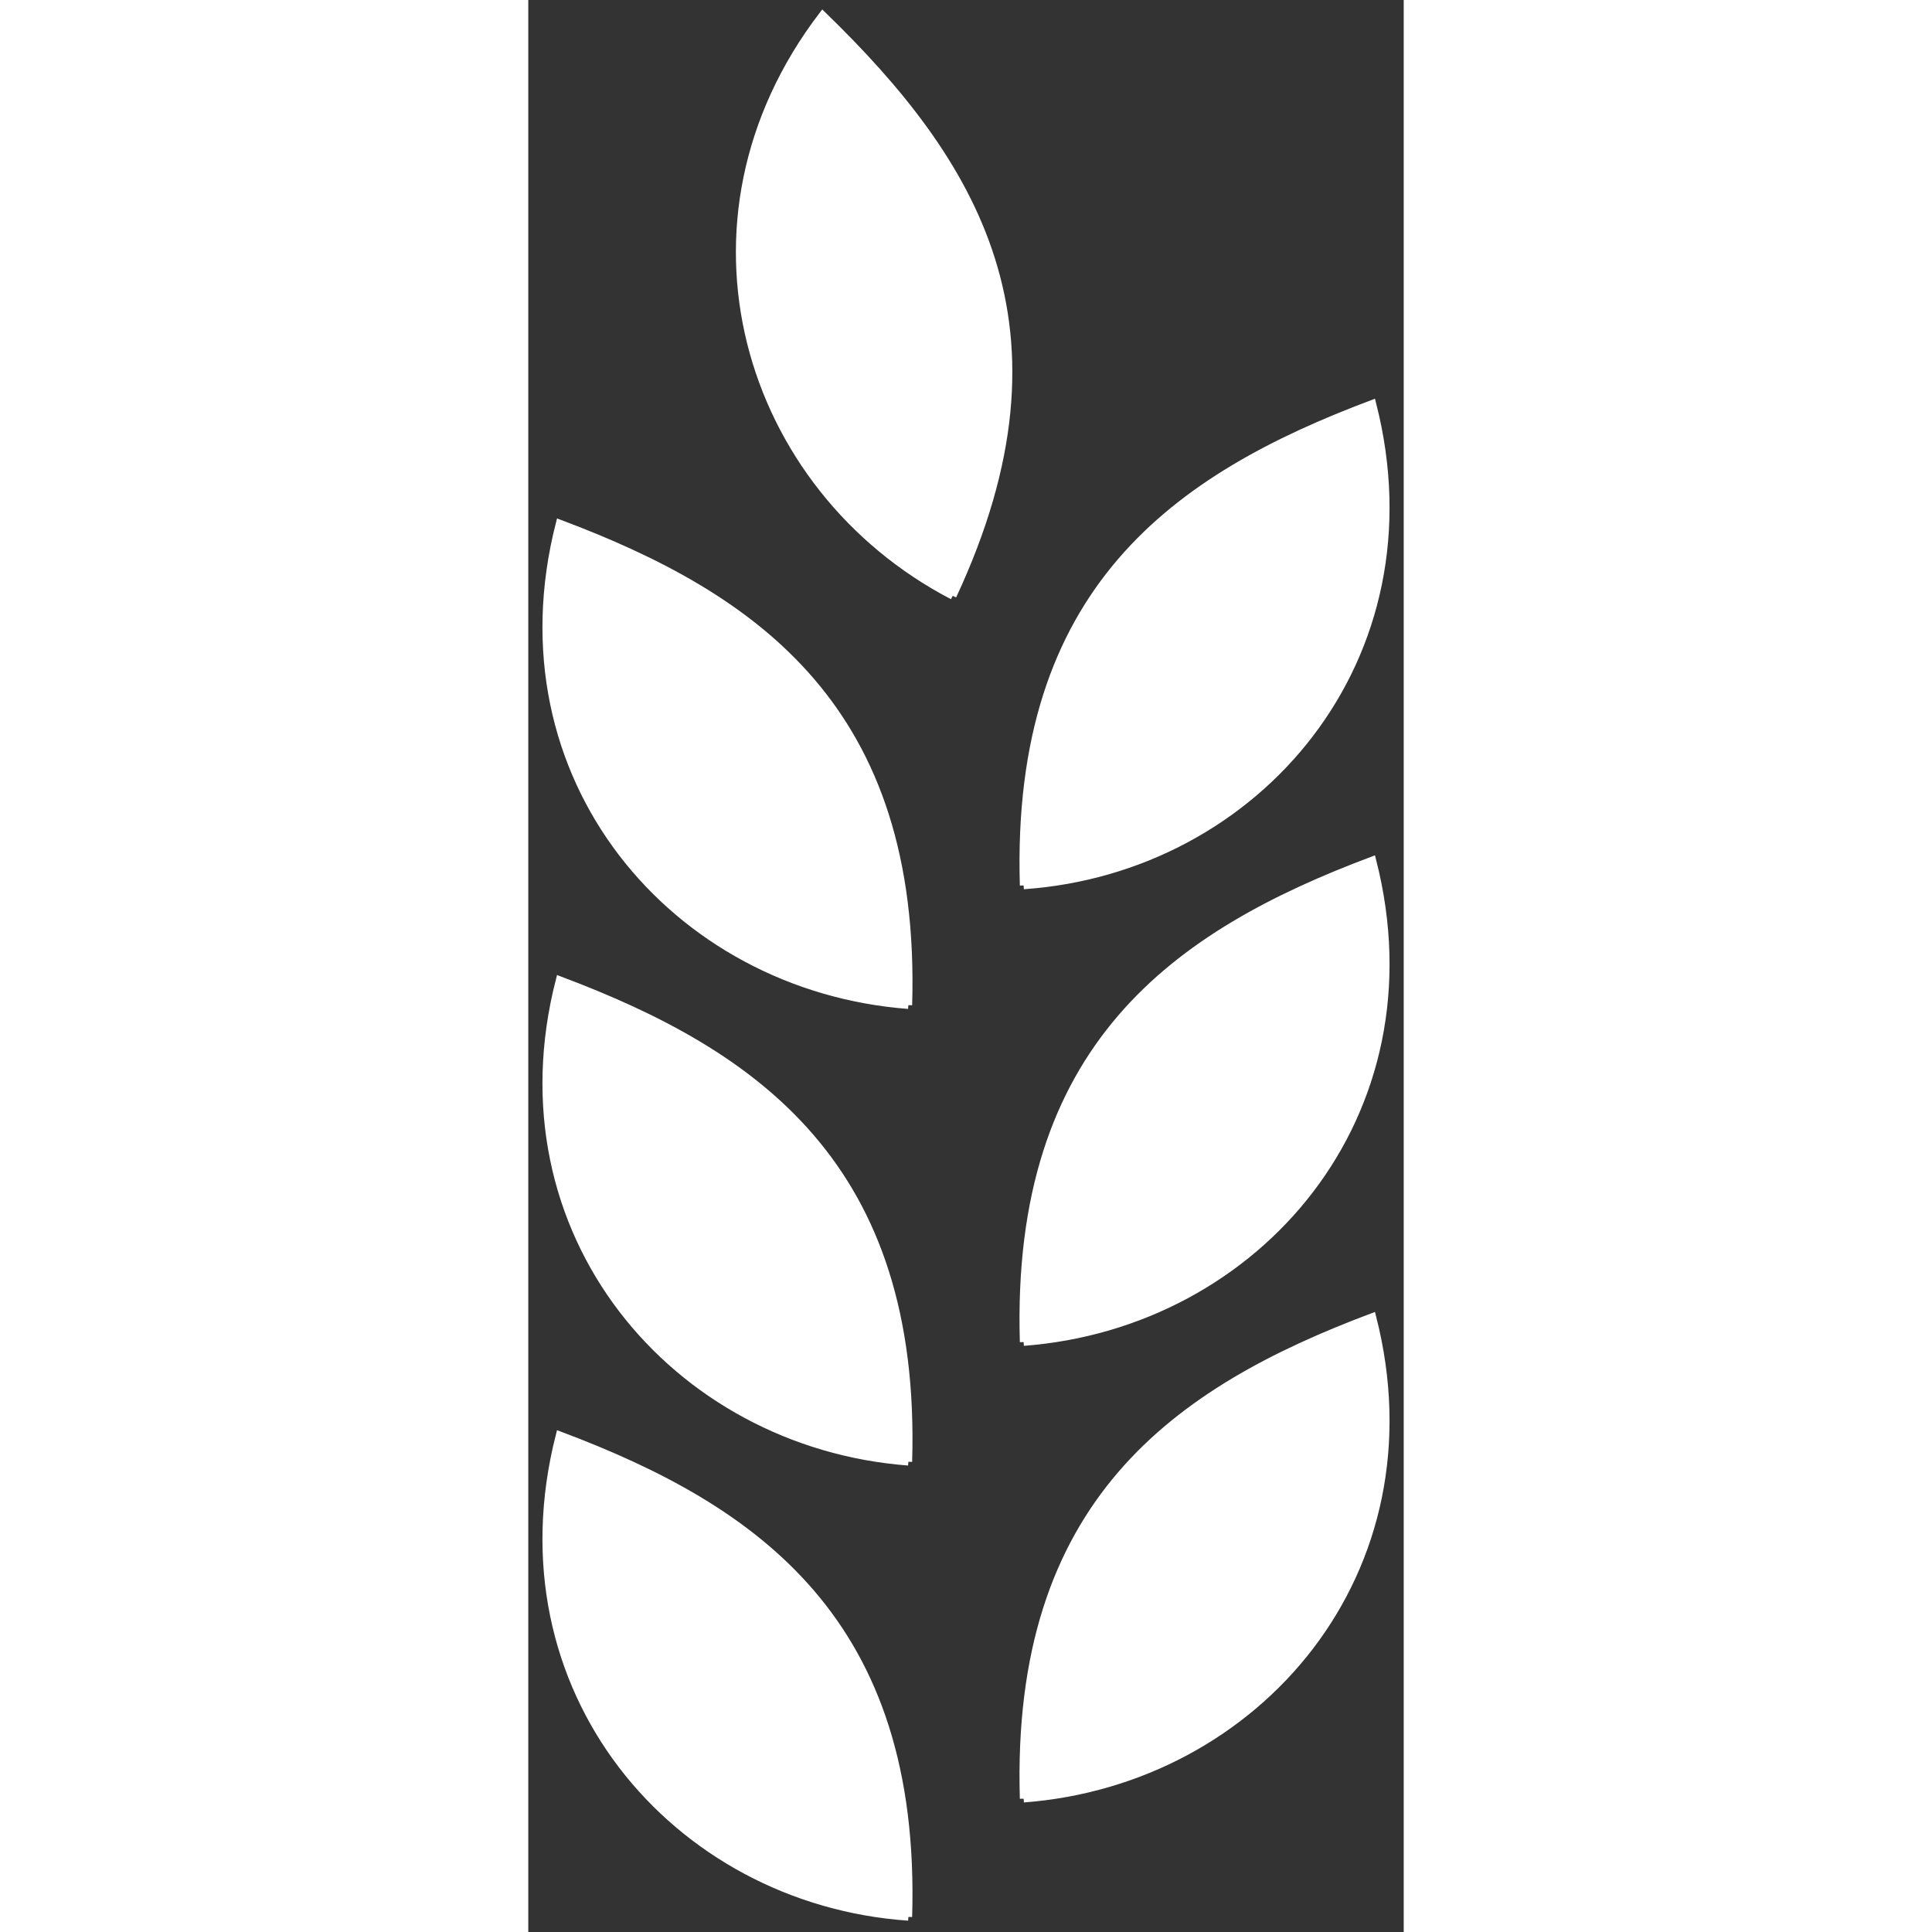<!DOCTYPE svg PUBLIC "-//W3C//DTD SVG 1.1//EN" "http://www.w3.org/Graphics/SVG/1.1/DTD/svg11.dtd">
<!-- Uploaded to: SVG Repo, www.svgrepo.com, Transformed by: SVG Repo Mixer Tools -->
<svg fill="#ffffff" version="1.1" id="Layer_1" xmlns="http://www.w3.org/2000/svg" xmlns:xlink="http://www.w3.org/1999/xlink" width="800px" height="800px" viewBox="0 0 116 256" enable-background="new 0 0 116 256" xml:space="preserve" stroke="#ffffff">
<rect x="0" y="0" width="116" height="256" fill="#333333" stroke="none"/>
<g id="SVGRepo_bgCarrier" stroke-width="0"/>
<g id="SVGRepo_tracerCarrier" stroke-linecap="round" stroke-linejoin="round"/>
<g id="SVGRepo_iconCarrier"> <path d="M50.364,254c-30.937-2.154-54.825-30.154-46.21-63.832C30.196,199.958,51.538,214.839,50.364,254 M56.238,78.951 C28.825,64.657,18.056,29.413,39.007,2C58.979,21.385,72.881,43.315,56.238,78.951 M65.636,177.832 c30.937-2.35,54.825-30.154,46.21-63.832C85.804,123.79,64.462,138.671,65.636,177.832 M65.636,238.336 c30.937-2.35,54.825-30.154,46.21-63.832C85.804,184.294,64.462,199.175,65.636,238.336 M65.636,117.329 c30.937-2.154,54.825-30.154,46.21-63.832C85.804,63.287,64.462,78.168,65.636,117.329 M50.364,193.692 c-30.937-2.35-54.825-30.35-46.21-63.832C30.196,139.65,51.538,154.531,50.364,193.692 M50.364,133.189 c-30.937-2.35-54.825-30.154-46.21-63.832C30.196,79.147,51.538,94.028,50.364,133.189"/> </g>
</svg>